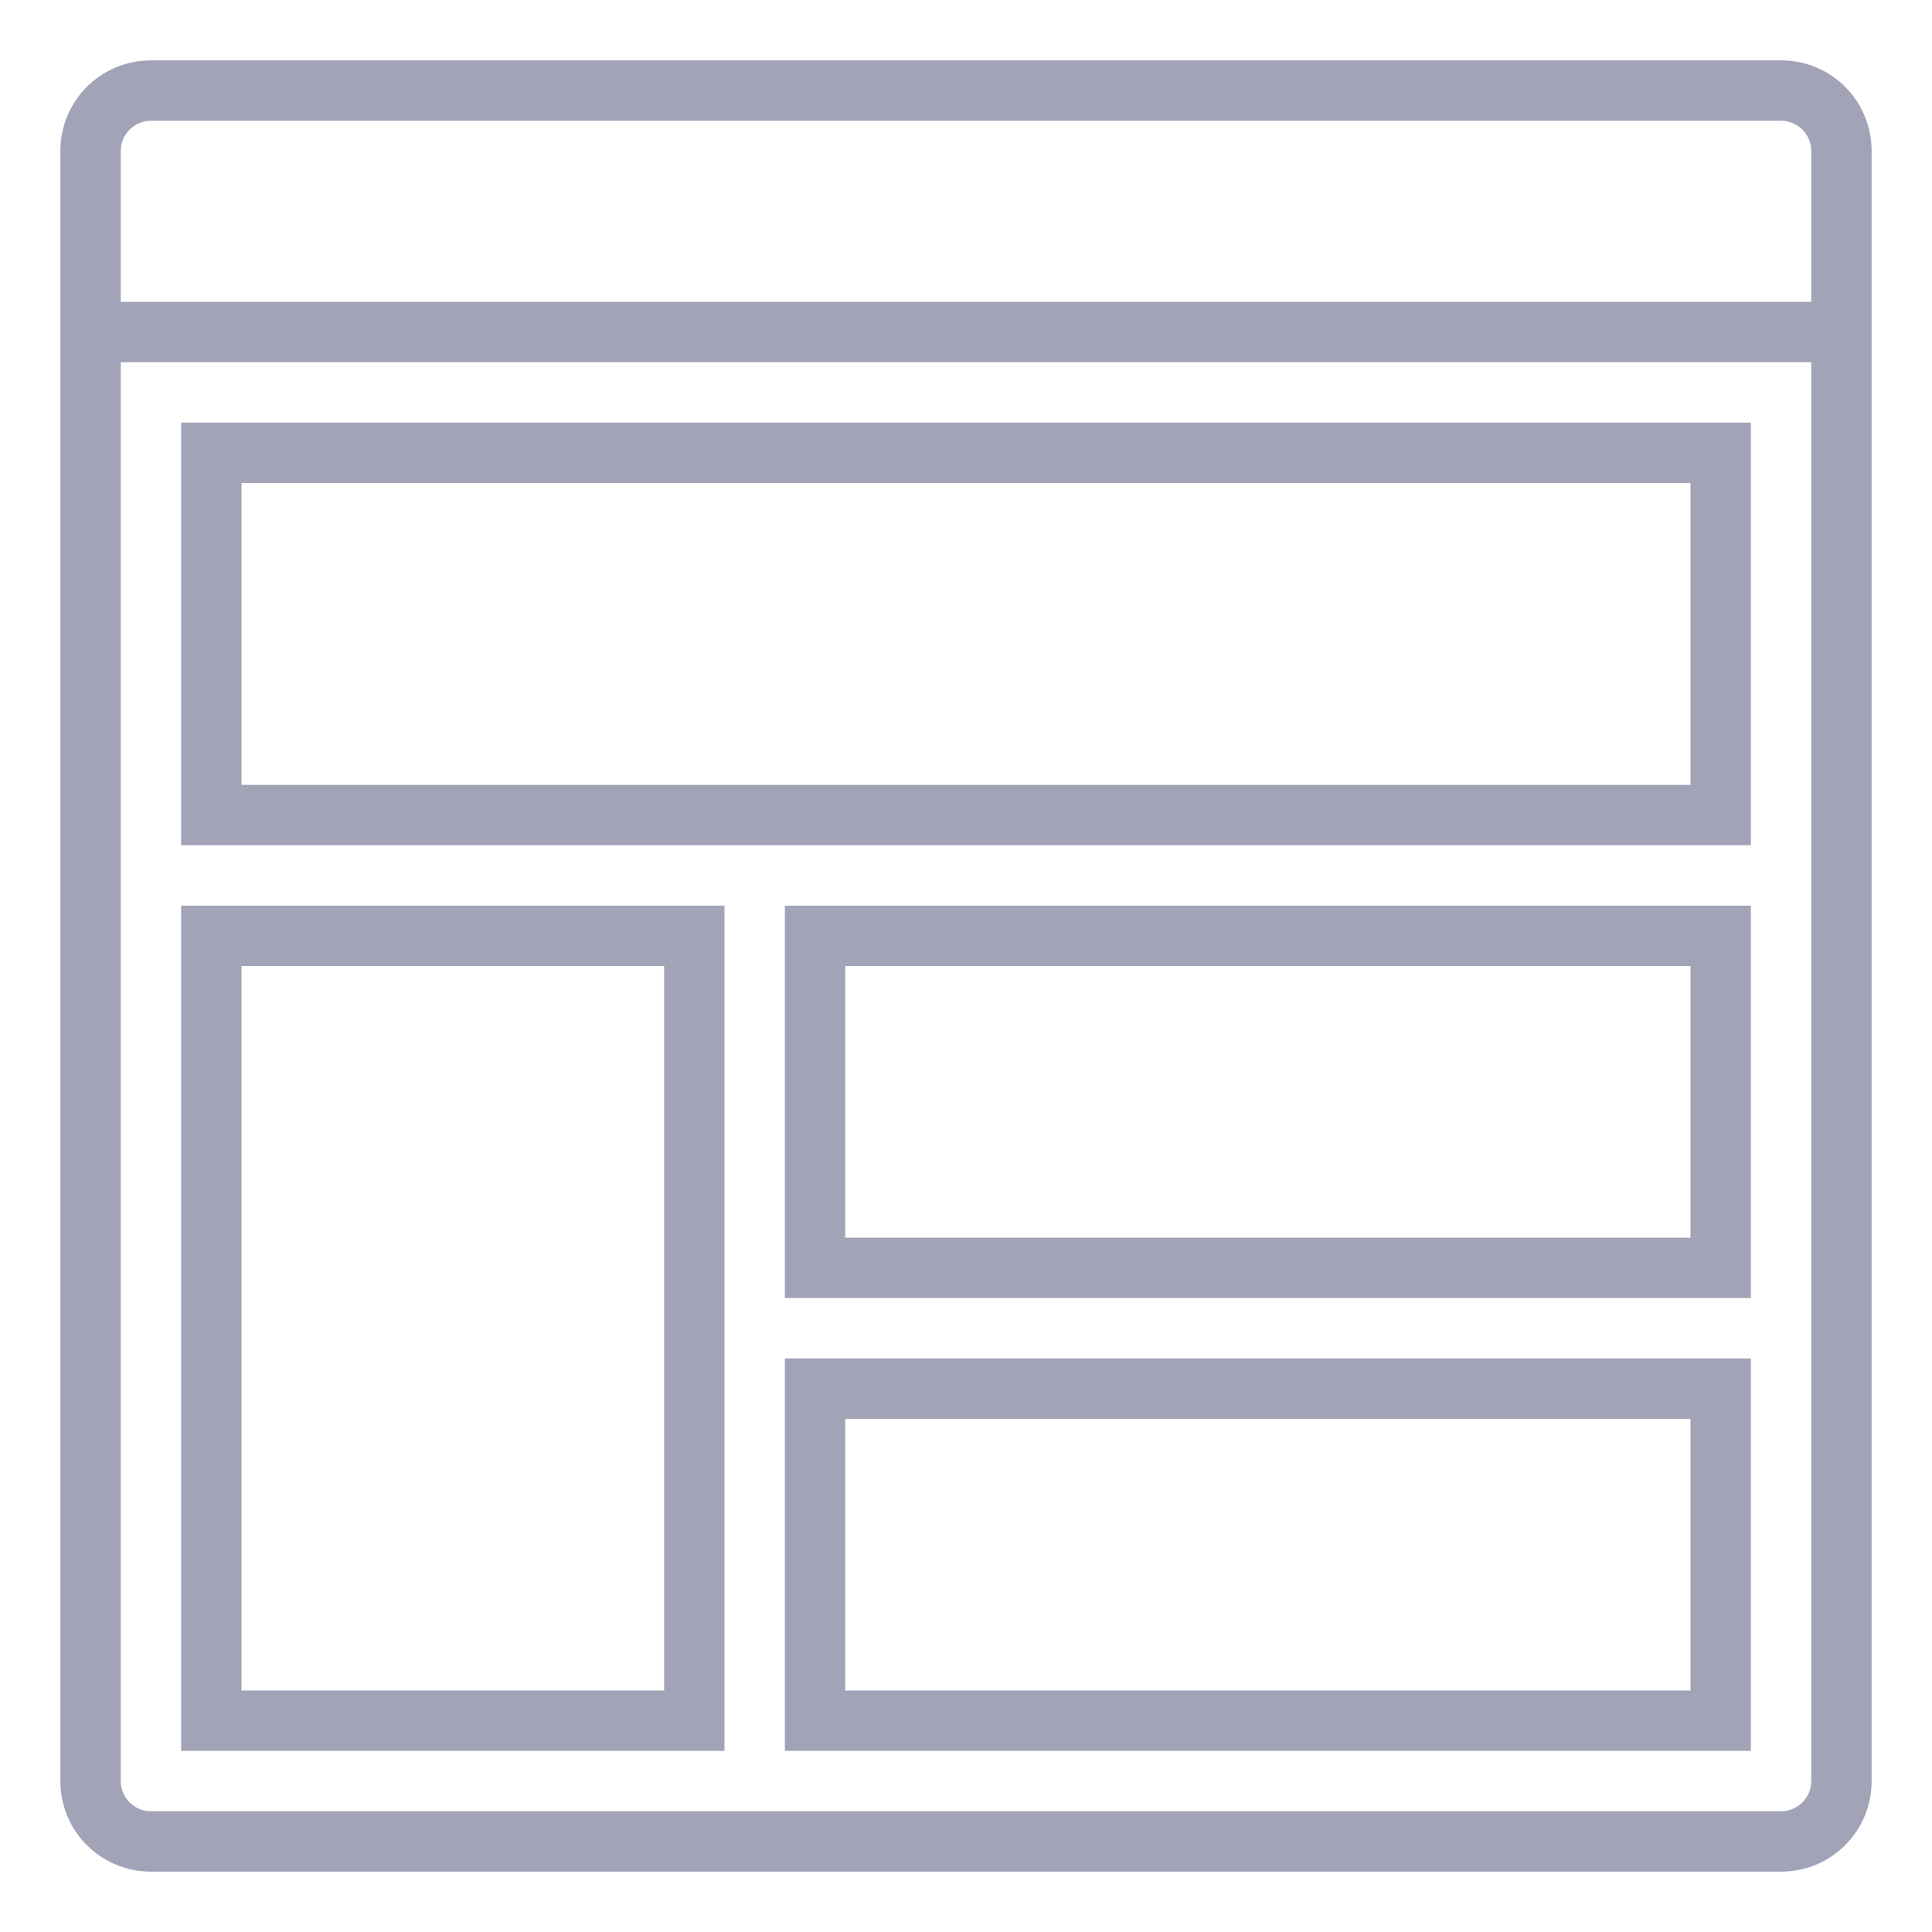 <?xml version="1.0" encoding="utf-8"?>
<!-- Generator: Adobe Illustrator 24.0.0, SVG Export Plug-In . SVG Version: 6.00 Build 0)  -->
<svg version="1.1" id="Layer_1" xmlns="http://www.w3.org/2000/svg" xmlns:xlink="http://www.w3.org/1999/xlink" x="0px" y="0px"
	 viewBox="0 0 512 512" style="enable-background:new 0 0 512 512;" xml:space="preserve">
<style type="text/css">
	.st0{fill:#A2A3B7;}
	.st1{display:none;fill:#A2A3B7;}
</style>
<g id="Outline">
	<path class="st0" d="M472,16H40c-13.3,0-24,10.7-24,24v432c0,13.3,10.7,24,24,24h432c13.3,0,24-10.7,24-24V40
		C496,26.7,485.3,16,472,16z M480,472c0,4.4-3.6,8-8,8H40c-4.4,0-8-3.6-8-8V96h448V472z M32,80V40c0-4.4,3.6-8,8-8h432
		c4.4,0,8,3.6,8,8v40H32z"/>
	<path class="st1" d="M50.3,50.3C48.8,51.8,48,53.9,48,56c0,1,0.2,2.1,0.6,3c0.4,1,0.9,1.9,1.7,2.6c3.1,3.1,8.2,3.1,11.4,0
		s3.1-8.2,0-11.4C58.5,47.4,53.5,47.4,50.3,50.3z"/>
	<path class="st1" d="M82.3,50.3C80.9,51.9,80,53.9,80,56c0,0.5,0.1,1.1,0.2,1.6s0.2,1,0.5,1.4c0.2,0.5,0.4,1,0.7,1.4
		c0.3,0.4,0.6,0.8,1,1.2c3.2,3.1,8.2,3.1,11.4,0l1-1.2c0.3-0.4,0.5-0.9,0.7-1.4s0.4-0.9,0.5-1.4s0.1-1.1,0.2-1.6c0-4.4-3.5-8-8-8
		C85.9,47.9,83.8,48.8,82.3,50.3z"/>
	<path class="st1" d="M114.3,50.3c-3.1,3.2-3.1,8.2,0,11.4c3.1,3.1,8.2,3.1,11.4,0c3.1-3.1,3.1-8.2,0-11.4
		C122.5,47.4,117.5,47.4,114.3,50.3z"/>
	<path class="st0" d="M464,112H48v112h416V112z M448,208H64v-80h384V208z"/>
	<path class="st0" d="M192,240H48v224h144V240z M176,448H64V256h112V448z"/>
	<path class="st0" d="M208,344h256V240H208V344z M224,256h224v72H224V256z"/>
	<path class="st0" d="M208,464h256V360H208V464z M224,376h224v72H224V376z"/>
</g>
</svg>
